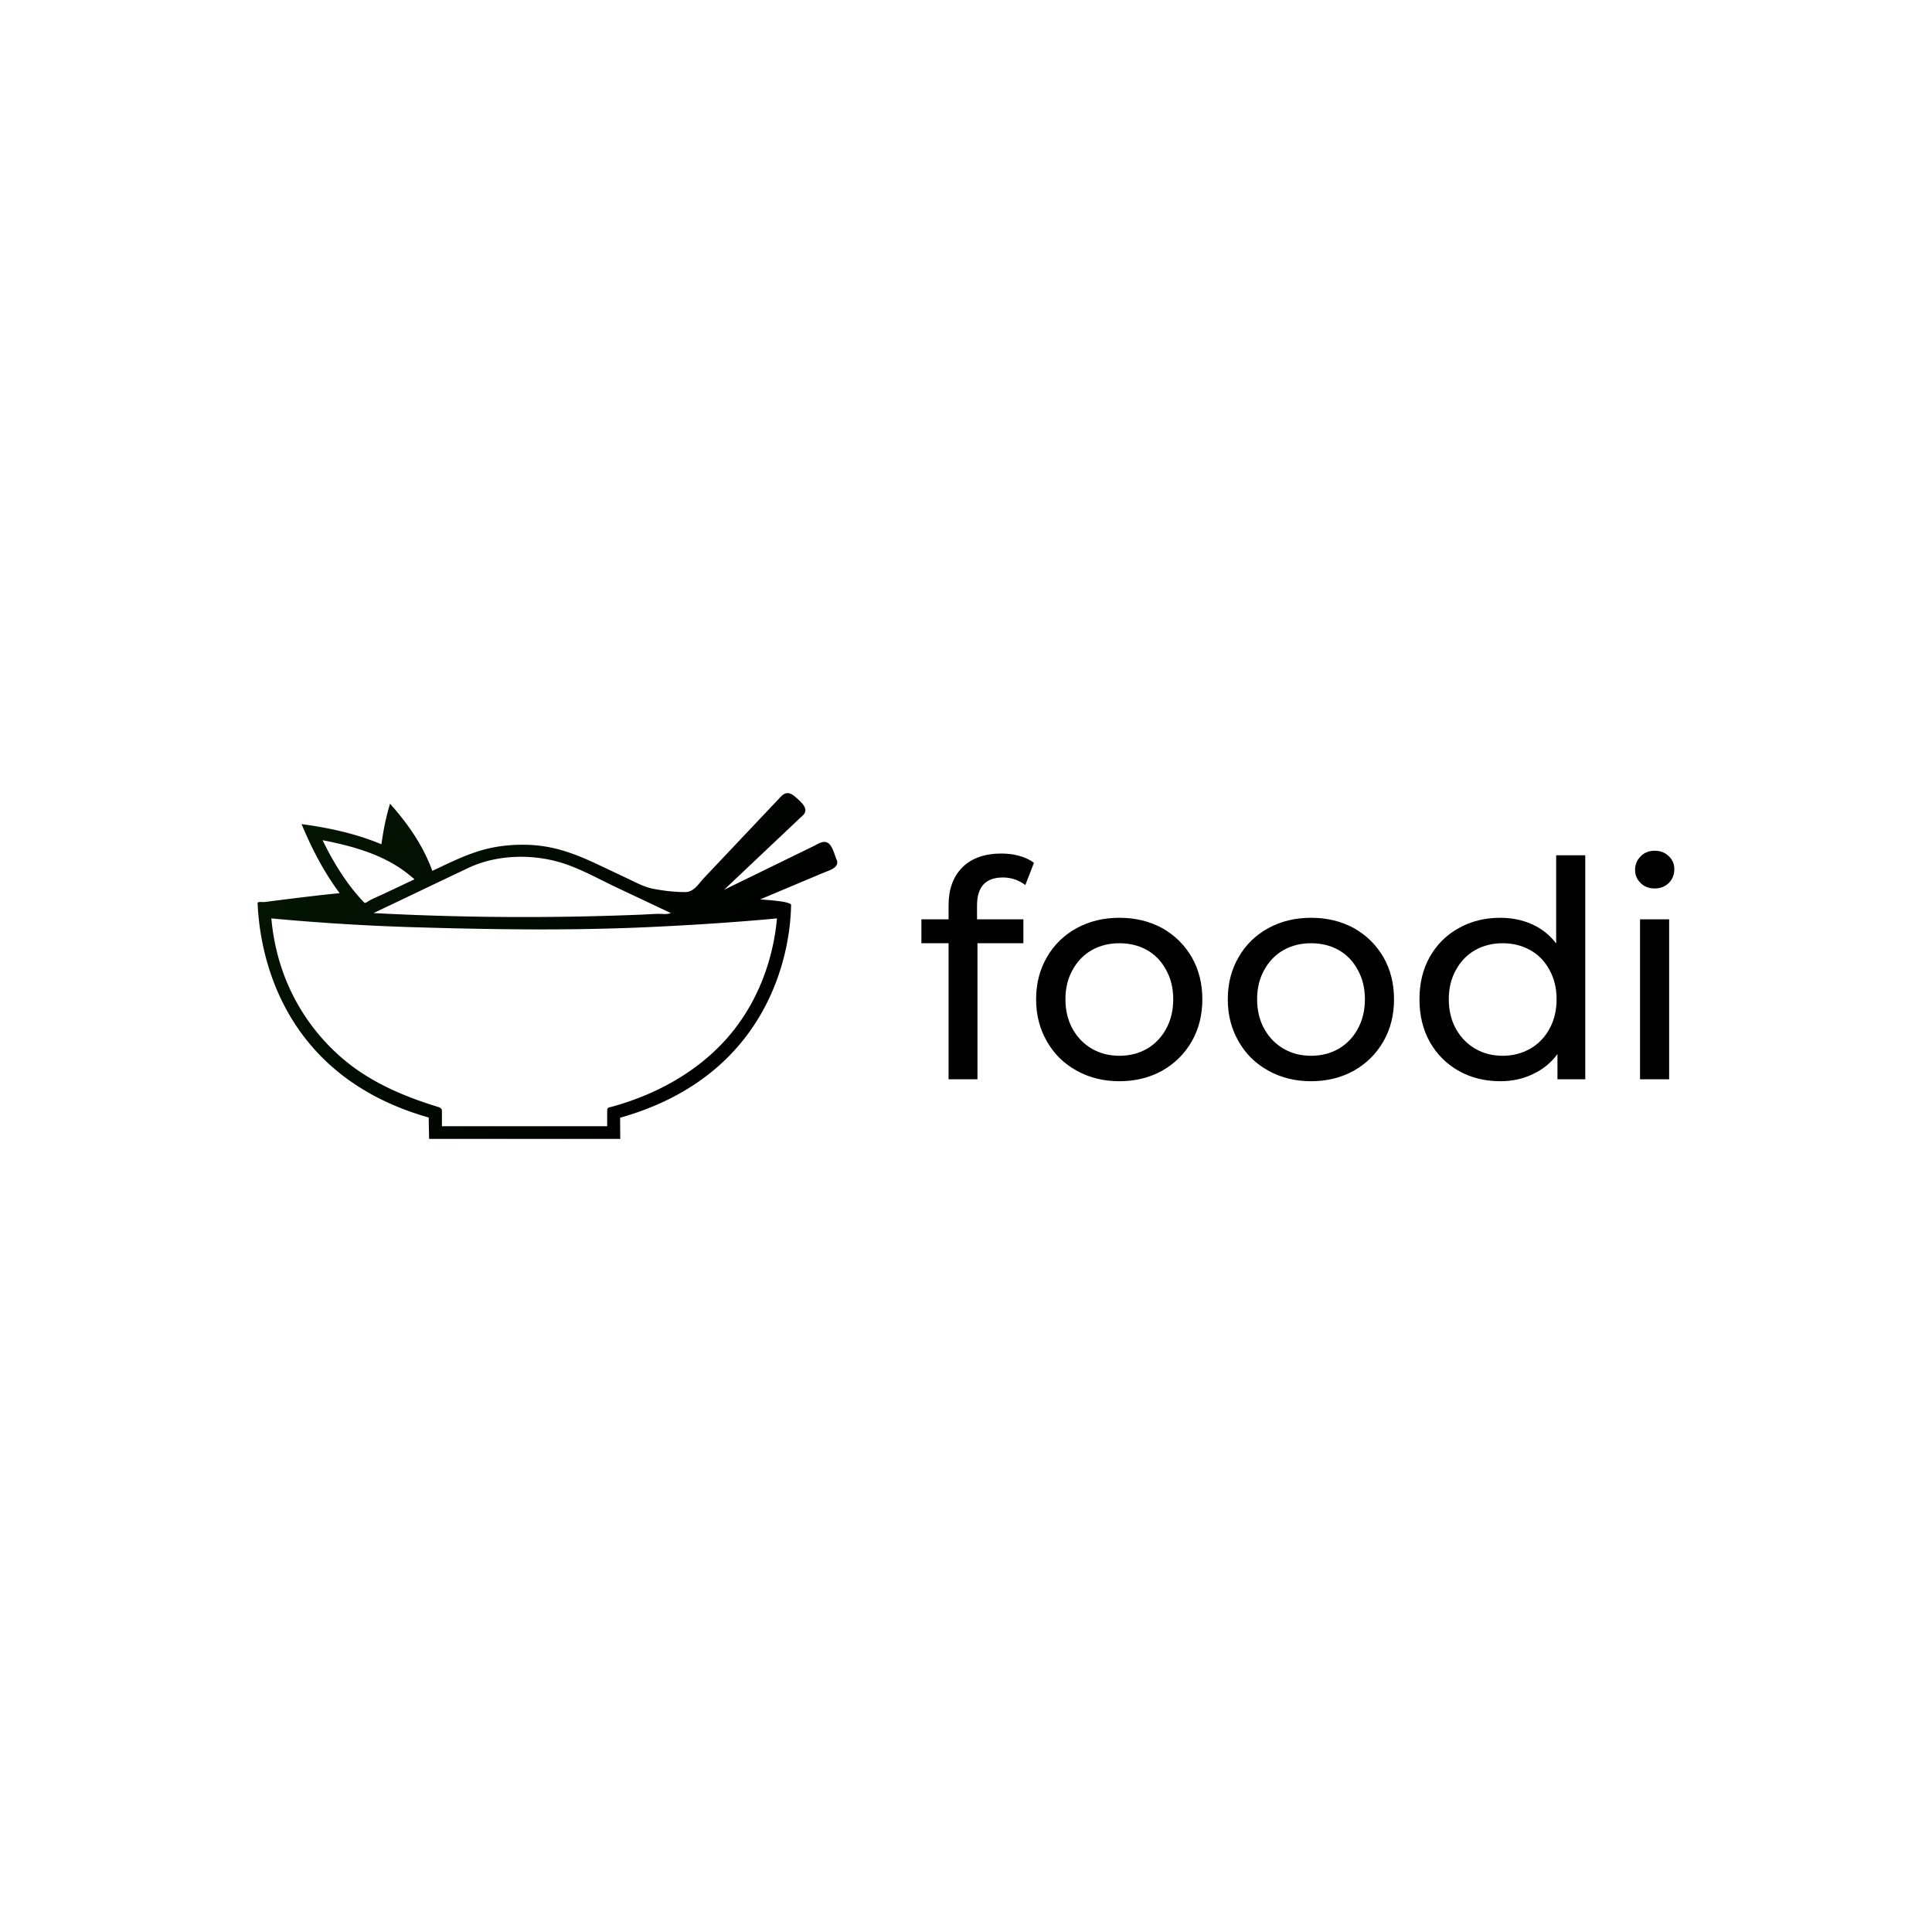 <svg data-v-fde0c5aa="" xmlns="http://www.w3.org/2000/svg" viewBox="0 0 300 300" class="iconLeft"><!----><defs data-v-fde0c5aa=""><!----></defs><rect data-v-fde0c5aa="" fill="transparent" x="0" y="0" width="300px" height="300px" class="logo-background-square"></rect><defs data-v-fde0c5aa=""><!----></defs><g data-v-fde0c5aa="" id="2bb024e4-d943-41c9-abc0-27168838d7af" fill="#000000" transform="matrix(3.348,0,0,3.348,142.372,122.225)"><path d="M3.99 4.19L3.99 4.19Q2.79 4.19 2.79 5.49L2.79 5.49L2.79 6.13L4.94 6.13L4.94 7.24L2.81 7.24L2.81 13.55L1.47 13.55L1.47 7.24L0.21 7.24L0.21 6.13L1.47 6.13L1.47 5.47L1.47 5.47Q1.47 4.37 2.11 3.72L2.11 3.72L2.11 3.72Q2.76 3.08 3.92 3.08L3.92 3.08L3.92 3.08Q4.37 3.08 4.76 3.19L4.76 3.19L4.76 3.19Q5.15 3.30 5.43 3.51L5.43 3.51L5.03 4.54L5.03 4.54Q4.56 4.19 3.99 4.19L3.99 4.19ZM9.39 13.64L9.39 13.64Q8.29 13.64 7.41 13.15L7.41 13.15L7.41 13.15Q6.52 12.66 6.03 11.79L6.03 11.79L6.03 11.79Q5.53 10.93 5.53 9.84L5.53 9.84L5.53 9.84Q5.53 8.75 6.03 7.89L6.03 7.89L6.03 7.89Q6.52 7.03 7.41 6.54L7.41 6.54L7.41 6.54Q8.29 6.06 9.39 6.06L9.39 6.06L9.39 6.06Q10.50 6.06 11.38 6.54L11.38 6.54L11.38 6.54Q12.25 7.03 12.75 7.89L12.75 7.89L12.75 7.89Q13.24 8.75 13.24 9.84L13.24 9.84L13.24 9.84Q13.24 10.93 12.75 11.79L12.75 11.79L12.75 11.79Q12.25 12.66 11.38 13.15L11.38 13.15L11.38 13.15Q10.50 13.64 9.39 13.64L9.39 13.64ZM9.39 12.46L9.39 12.46Q10.11 12.46 10.68 12.13L10.68 12.13L10.68 12.13Q11.24 11.80 11.56 11.21L11.56 11.21L11.56 11.21Q11.89 10.61 11.89 9.84L11.89 9.84L11.89 9.84Q11.89 9.07 11.56 8.48L11.56 8.48L11.56 8.48Q11.24 7.88 10.68 7.56L10.68 7.56L10.68 7.56Q10.11 7.24 9.39 7.24L9.39 7.24L9.39 7.24Q8.68 7.24 8.11 7.56L8.11 7.56L8.11 7.56Q7.55 7.88 7.22 8.48L7.22 8.48L7.22 8.48Q6.89 9.07 6.89 9.84L6.89 9.84L6.89 9.84Q6.89 10.61 7.22 11.21L7.22 11.21L7.22 11.21Q7.55 11.80 8.11 12.13L8.11 12.13L8.11 12.13Q8.68 12.46 9.39 12.46L9.39 12.46ZM18.28 13.64L18.28 13.64Q17.18 13.64 16.30 13.15L16.30 13.15L16.30 13.15Q15.41 12.66 14.92 11.79L14.92 11.79L14.92 11.79Q14.42 10.93 14.42 9.84L14.42 9.84L14.42 9.84Q14.42 8.75 14.92 7.89L14.92 7.89L14.92 7.89Q15.41 7.03 16.30 6.54L16.30 6.54L16.30 6.54Q17.18 6.06 18.28 6.06L18.28 6.06L18.28 6.06Q19.39 6.06 20.27 6.54L20.27 6.54L20.27 6.54Q21.14 7.03 21.64 7.89L21.64 7.89L21.64 7.89Q22.13 8.75 22.13 9.84L22.13 9.84L22.13 9.84Q22.13 10.93 21.64 11.79L21.64 11.79L21.64 11.79Q21.14 12.66 20.27 13.15L20.27 13.15L20.27 13.15Q19.39 13.64 18.28 13.64L18.28 13.64ZM18.28 12.46L18.28 12.46Q19.00 12.46 19.57 12.13L19.57 12.13L19.57 12.13Q20.13 11.80 20.45 11.21L20.45 11.21L20.45 11.21Q20.78 10.61 20.78 9.84L20.78 9.84L20.78 9.84Q20.78 9.07 20.45 8.48L20.45 8.48L20.45 8.48Q20.13 7.88 19.57 7.56L19.57 7.56L19.57 7.56Q19.00 7.24 18.28 7.24L18.28 7.24L18.28 7.24Q17.57 7.24 17.00 7.56L17.00 7.56L17.00 7.56Q16.44 7.88 16.11 8.48L16.11 8.48L16.11 8.48Q15.78 9.07 15.78 9.84L15.78 9.84L15.78 9.84Q15.78 10.61 16.11 11.21L16.11 11.21L16.11 11.21Q16.44 11.80 17.00 12.13L17.00 12.13L17.00 12.13Q17.57 12.46 18.28 12.46L18.28 12.46ZM29.65 3.16L31.00 3.16L31.00 13.55L29.71 13.55L29.71 12.38L29.71 12.38Q29.26 12.99 28.57 13.31L28.57 13.31L28.57 13.31Q27.89 13.64 27.06 13.64L27.06 13.64L27.06 13.64Q25.98 13.64 25.13 13.16L25.13 13.16L25.13 13.16Q24.28 12.68 23.79 11.82L23.79 11.82L23.79 11.82Q23.31 10.96 23.31 9.84L23.31 9.84L23.31 9.84Q23.31 8.72 23.79 7.87L23.79 7.87L23.79 7.87Q24.28 7.01 25.13 6.54L25.13 6.54L25.13 6.54Q25.98 6.06 27.06 6.06L27.06 6.06L27.06 6.06Q27.86 6.06 28.53 6.36L28.53 6.36L28.53 6.36Q29.20 6.66 29.65 7.25L29.65 7.25L29.65 3.16ZM27.17 12.46L27.17 12.46Q27.87 12.46 28.45 12.13L28.45 12.13L28.45 12.13Q29.02 11.80 29.34 11.21L29.34 11.21L29.34 11.21Q29.67 10.61 29.67 9.84L29.67 9.84L29.67 9.84Q29.67 9.07 29.34 8.48L29.34 8.48L29.34 8.48Q29.02 7.88 28.45 7.56L28.45 7.56L28.45 7.56Q27.87 7.24 27.17 7.24L27.17 7.24L27.17 7.24Q26.46 7.24 25.89 7.56L25.89 7.56L25.89 7.56Q25.33 7.88 25.00 8.48L25.00 8.48L25.00 8.48Q24.67 9.07 24.67 9.84L24.67 9.84L24.67 9.84Q24.67 10.61 25.00 11.21L25.00 11.21L25.00 11.21Q25.33 11.80 25.89 12.13L25.89 12.13L25.89 12.13Q26.46 12.46 27.17 12.46L27.17 12.46ZM33.54 13.55L33.54 6.13L34.89 6.13L34.89 13.55L33.54 13.55ZM34.22 4.70L34.22 4.70Q33.82 4.70 33.57 4.45L33.57 4.45L33.57 4.45Q33.31 4.20 33.31 3.84L33.31 3.84L33.31 3.84Q33.31 3.47 33.57 3.21L33.57 3.21L33.57 3.21Q33.82 2.95 34.22 2.95L34.22 2.95L34.22 2.95Q34.61 2.95 34.87 3.20L34.87 3.20L34.87 3.20Q35.13 3.44 35.13 3.81L35.13 3.81L35.13 3.81Q35.13 4.19 34.87 4.45L34.87 4.45L34.87 4.45Q34.61 4.70 34.22 4.70L34.22 4.70Z"></path></g><defs data-v-fde0c5aa=""><linearGradient data-v-fde0c5aa="" gradientTransform="rotate(25)" id="38643e9c-fcca-4277-8851-905cdc534392" x1="0%" y1="0%" x2="100%" y2="0%"><stop data-v-fde0c5aa="" offset="0%" stop-color="#041804" stop-opacity="1"></stop><stop data-v-fde0c5aa="" offset="100%" stop-opacity="1"></stop></linearGradient></defs><g data-v-fde0c5aa="" id="96f64944-de07-4eda-9de9-f3801a2a2a39" stroke="none" fill="url(#38643e9c-fcca-4277-8851-905cdc534392)" transform="matrix(0.987,0,0,0.987,35.065,98.878)"><path d="M96.079 35.03c-.357-.788-.693-2.588-1.735-2.743-.63-.094-1.296.366-1.848.635l-4.233 2.066-9.88 4.823 8.596-8.126 3.269-3.09c.24-.227.531-.451.729-.718.666-.903-.492-1.893-1.099-2.442-.861-.78-1.615-1.281-2.567-.273l-.648.687-3.015 3.188-8.4 8.884c-.853.902-1.594 2.227-2.917 2.24-1.677.017-3.391-.194-5.037-.504-1.406-.265-2.605-.916-3.89-1.526a1105.65 1105.65 0 0 0-5.039-2.385c-3.494-1.639-6.813-2.877-10.755-3.011-2.623-.089-5.236.185-7.747.963-2.559.793-4.962 1.995-7.377 3.135-1.416-3.943-3.871-7.469-6.652-10.57-.631 2.084-1.063 4.225-1.352 6.382-4.005-1.679-8.279-2.598-12.569-3.176 1.603 3.822 3.505 7.542 5.996 10.867-3.611.35-7.215.811-10.814 1.266-.374.047-.749.111-1.125.131-.215.011-.98-.087-.97.155.417 9.911 5 27.529 26.926 33.747 0 1.198.037 2.152.053 3.365h30.075c-.015-1.49-.02-2.374-.02-3.335C85.667 69 88.834 49.417 88.93 42.206c.008-.619-4.236-.815-4.859-.894 2.318-.976 4.638-1.95 6.956-2.925l3.005-1.264c.856-.36 2.626-.809 2.049-2.091.13.29.346.765-.002-.002zm-57.9 1.327c4.595-2.169 10.422-2.241 15.201-.618 2.801.952 5.461 2.456 8.132 3.717l8.492 4.009c-.55.231-1.219.131-1.798.13-.953-.001-1.912.081-2.864.12a452.652 452.652 0 0 1-18.143.376 444.378 444.378 0 0 1-23.964-.624c4.989-2.354 9.955-4.755 14.944-7.11zm-9.798.732l.004.003a.014.014 0 0 1-.004-.003c-.001-.001-.001-.001 0 0 .04.031.03.023 0 0zm-1.53-1.175l.03.023.741.569-.291-.223a100.24 100.24 0 0 1-.48-.369zm-.054-.041l-.007-.005-.034-.026.041.031zm-11.579-3.87c4.617.901 9.392 2.193 13.184 5.103a27.4 27.4 0 0 1 1.283 1.049l-4.944 2.334c-.741.35-1.541.652-2.245 1.07-.172.102-.453.335-.669.305-.326-.33-.642-.671-.947-1.021-2.305-2.635-4.125-5.704-5.662-8.84zm71.494 12.306c-.643 7.034-3.359 13.892-8.13 19.15-4.72 5.203-11.121 8.634-17.847 10.477-.328.09-.697.079-.729.489-.008.103-.003.206-.007.309V77H34v-2.551c-.099-.208-.239-.368-.447-.432-5.476-1.679-10.664-3.843-15.086-7.58A32.083 32.083 0 0 1 9.6 54.319c-1.331-3.188-2.125-6.572-2.438-10.011a356.255 356.255 0 0 0 22.483 1.389c12.402.369 24.745.549 37.146-.033 6.649-.312 13.292-.738 19.921-1.355z"></path></g><!----></svg>